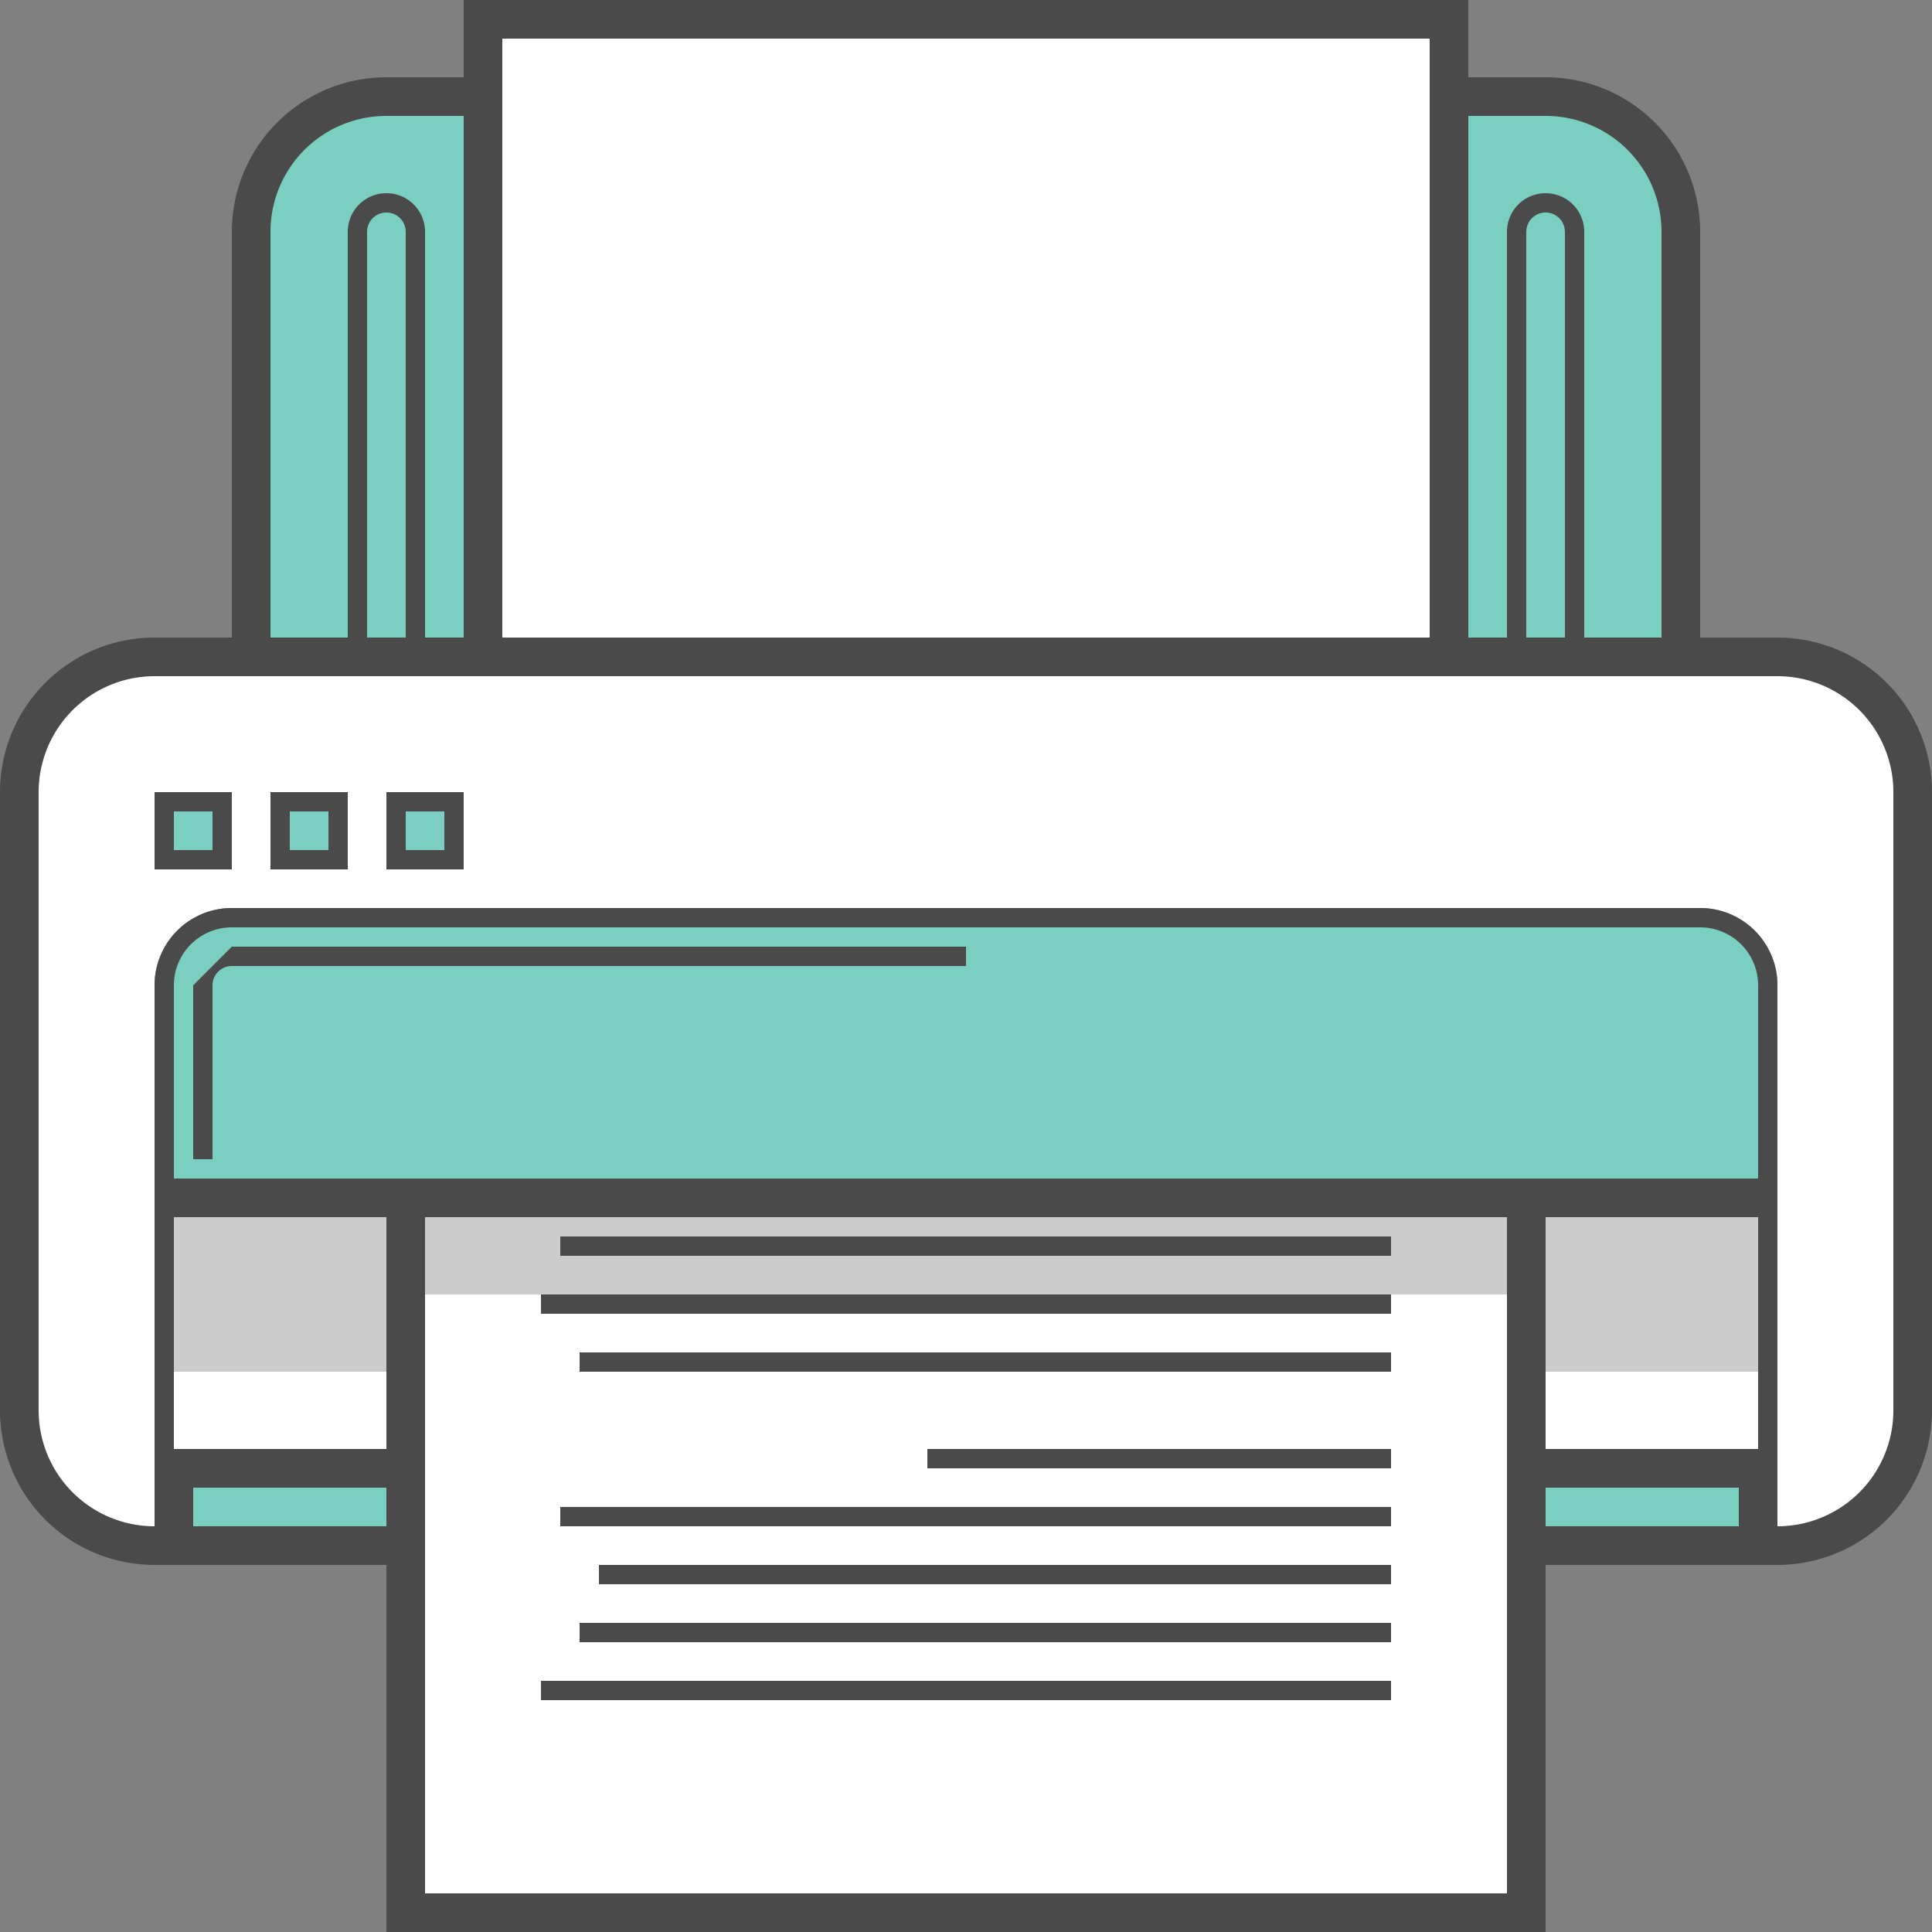 <svg xmlns="http://www.w3.org/2000/svg" width="100" height="100" viewBox="0 0 100 100" class="heroicon-printer heroicon heroicons-lg">
    <rect x="0" y="0" width="100" height="100" fill="#808080" stroke="none"/>
    <path class="heroicon-printer-body heroicon-component-fill" fill="#FFFFFF" d="M92 62V50.99A4 4 0 0 0 88 47H12a4 4 0 0 0-4 3.99V62h13v14H8v4a7 7 0 0 1-7-7V41a7 7 0 0 1 7-7h84a7 7 0 0 1 7 7v32a7 7 0 0 1-7 7v-4H79V62h13z"></path>
    <path class="heroicon-printer-lights heroicon-component-accent heroicon-component-fill" fill="#7ACFC0" d="M8 41h4v4H8v-4zm6 0h4v4h-4v-4zm6 0h4v4h-4v-4z"></path>
    <path class="heroicon-printer-guard heroicon-component-accent heroicon-component-fill" fill="#7ACFC0" d="M8 51a4 4 0 0 1 4-4h76a4 4 0 0 1 4 4v11H8V51z"></path>
    <path class="heroicon-printer-base heroicon-component-accent heroicon-component-fill" fill="#7ACFC0" d="M8 76h13v4H8v-4zm71 0h13v4H79v-4z"></path>
    <path class="heroicon-printer-pages heroicon-component-fill" fill="#FFFFFF" d="M25 1h50v33H25V1zm-4 61h58v37H21V62z"></path>
    <path class="heroicon-printer-holder heroicon-component-accent heroicon-component-fill" fill="#7ACFC0" d="M25 34H13V12a7 7 0 0 1 7-7h5v29zM75 6.05V7.1 5h5a7 7 0 0 1 7 7v22H75V6.05z"></path>
    <polygon class="heroicon-shadows" fill="#000000" points="91 63 9 63 9 71 20 71 20 67 80 67 80 71 91 71" opacity=".2"></polygon>
    <path class="heroicon-outline" fill="#4A4A4A" fill-rule="nonzero" d="M20 81H8a8 8 0 0 1-8-8V41a8 8 0 0 1 8-8h4V12a8 8 0 0 1 8-8h4V0h52v4h4a8 8 0 0 1 8 8v21h4a8 8 0 0 1 8 8v32a8 8 0 0 1-8 8H80v19H20V81zm62-46H8a6 6 0 0 0-6 6v32a6 6 0 0 0 6 6V51a4 4 0 0 1 4-4h76a4 4 0 0 1 4 4v28a6 6 0 0 0 6-6V41a6 6 0 0 0-6-6H82zM10 79h10v-2H10v2zm10-16H9v12h11V63zm70 16v-2H80v2h10zm0-4h1V63H80v12h10zm1-14V51a3 3 0 0 0-3-3H12a3 3 0 0 0-3 3v10h82zM26 2v31h48V2H26zm50 4v27h2V12a2 2 0 1 1 4 0v21h4V12a6 6 0 0 0-6-6h-4zM18 33V12a2 2 0 1 1 4 0v21h2V6h-4a6 6 0 0 0-6 6v21h4zm1 0h2V12a1 1 0 1 0-2 0v21zm62 0V12a1 1 0 1 0-2 0v21h2zm-3 65V63H22v35h56zM8 41h4v4H8v-4zm1 1v2h2v-2H9zm6-1h3v4h-4v-4h1zm2 1h-2v2h2v-2zm3-1h4v4h-4v-4zm1 3h2v-2h-2v2zm-11 7l2-2h38v1H12a1 1 0 0 0-1 1v9h-1v-9zm62 14H29v-1h43v1zm-44 3v-1h44v1H28zm2 3v-1h42v1H30zm42 5H48v-1h24v1zm-43 3v-1h43v1H29zm43 3H31v-1h41v1zm-42 3v-1h42v1H30zm42 3H28v-1h44v1z"></path>
</svg>
